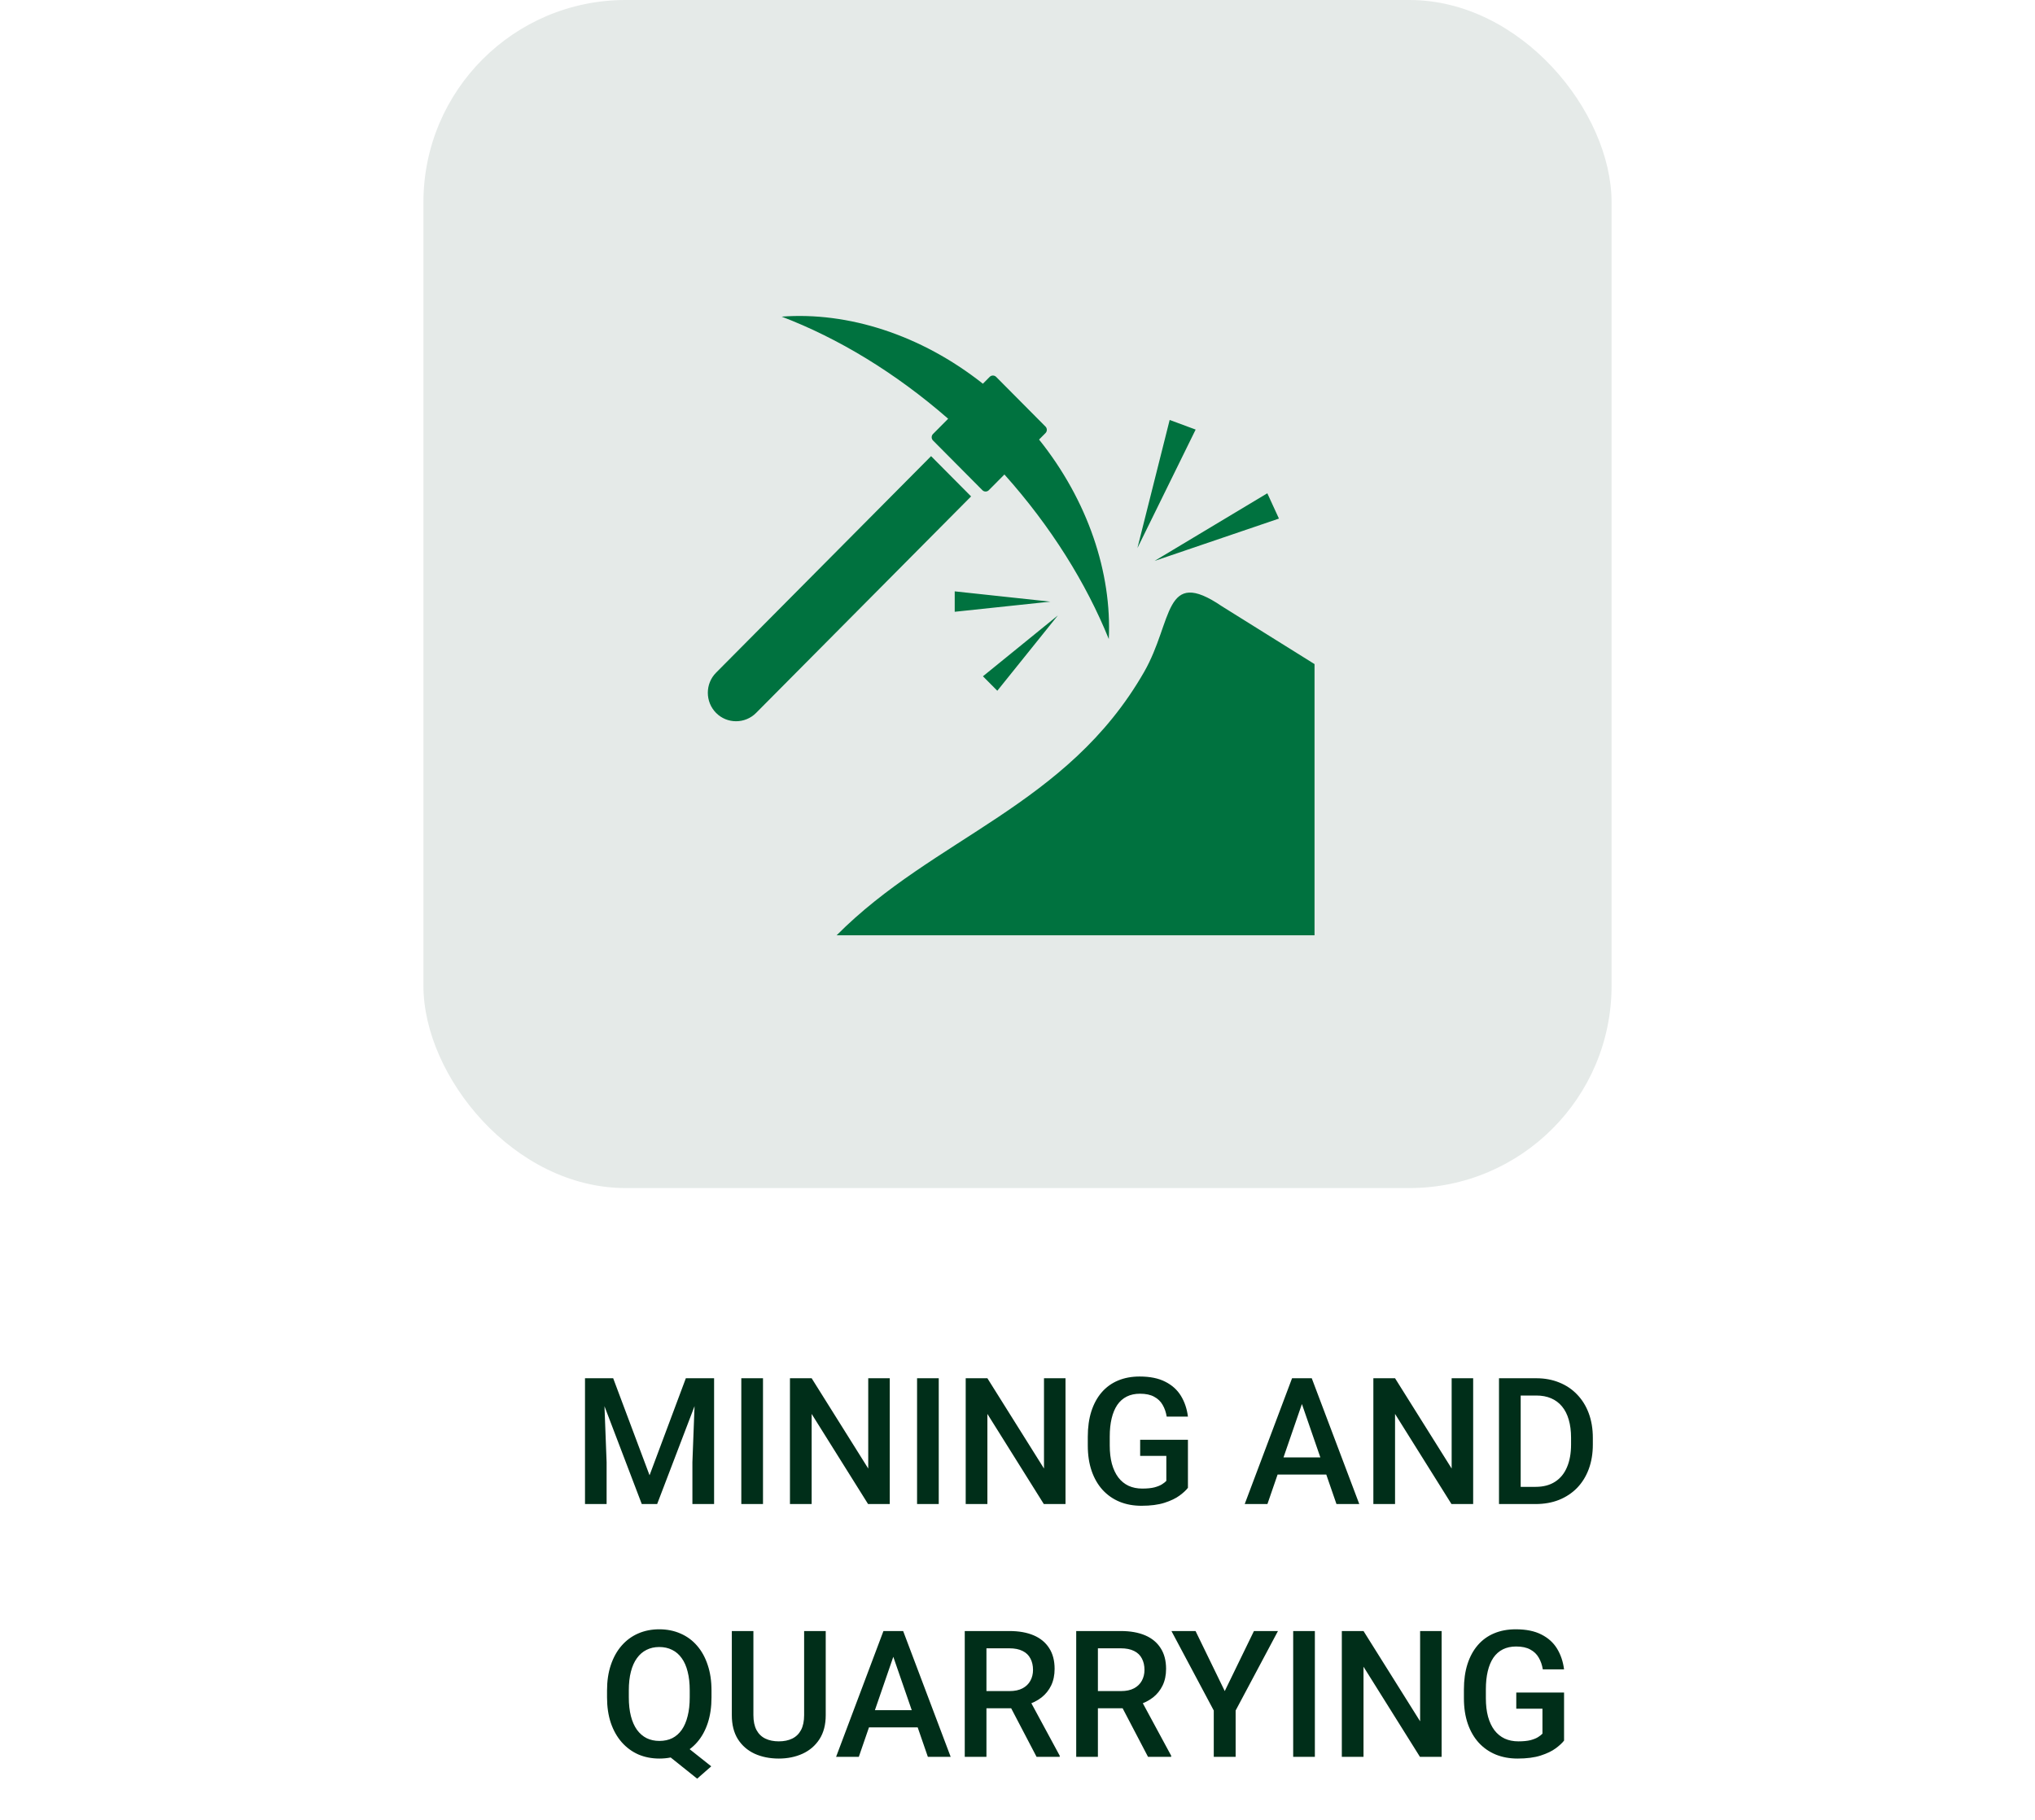 <svg width="161" height="144" viewBox="0 0 161 144" fill="none" xmlns="http://www.w3.org/2000/svg">
<rect x="33.5" width="94" height="94" rx="16" fill="#E5EAE8"/>
<path d="M46.98 109.047H48.512L51.39 116.724L54.261 109.047H55.792L51.991 119H50.774L46.98 109.047ZM46.283 109.047H47.739L47.992 115.691V119H46.283V109.047ZM55.033 109.047H56.496V119H54.78V115.691L55.033 109.047ZM60.365 109.047V119H58.649V109.047H60.365ZM70.394 109.047V119H68.678L64.214 111.87V119H62.498V109.047H64.214L68.691 116.19V109.047H70.394ZM74.269 109.047V119H72.554V109.047H74.269ZM84.298 109.047V119H82.582L78.118 111.87V119H76.402V109.047H78.118L82.596 116.19V109.047H84.298ZM93.984 113.914V117.715C93.843 117.902 93.622 118.107 93.321 118.33C93.025 118.549 92.631 118.738 92.139 118.897C91.647 119.057 91.034 119.137 90.3 119.137C89.675 119.137 89.103 119.032 88.584 118.822C88.064 118.608 87.616 118.296 87.237 117.886C86.864 117.476 86.574 116.977 86.369 116.389C86.164 115.796 86.061 115.122 86.061 114.365V113.675C86.061 112.923 86.155 112.253 86.342 111.665C86.533 111.073 86.807 110.571 87.162 110.161C87.518 109.751 87.946 109.441 88.447 109.231C88.953 109.017 89.525 108.91 90.163 108.91C90.979 108.91 91.653 109.047 92.186 109.32C92.724 109.589 93.139 109.963 93.431 110.441C93.722 110.92 93.907 111.467 93.984 112.082H92.303C92.248 111.736 92.141 111.426 91.981 111.152C91.826 110.879 91.603 110.665 91.311 110.51C91.024 110.35 90.651 110.271 90.19 110.271C89.794 110.271 89.445 110.346 89.144 110.496C88.844 110.646 88.593 110.868 88.393 111.159C88.197 111.451 88.049 111.806 87.948 112.226C87.848 112.645 87.798 113.123 87.798 113.661V114.365C87.798 114.912 87.855 115.397 87.969 115.821C88.087 116.245 88.256 116.603 88.475 116.895C88.698 117.186 88.969 117.407 89.288 117.558C89.607 117.703 89.967 117.776 90.368 117.776C90.76 117.776 91.081 117.744 91.332 117.681C91.583 117.612 91.781 117.533 91.927 117.441C92.077 117.346 92.193 117.255 92.275 117.168V115.192H90.204V113.914H93.984ZM103.247 110.373L100.273 119H98.476L102.222 109.047H103.37L103.247 110.373ZM105.735 119L102.755 110.373L102.625 109.047H103.78L107.54 119H105.735ZM105.592 115.309V116.669H100.178V115.309H105.592ZM116.55 109.047V119H114.834L110.37 111.87V119H108.654V109.047H110.37L114.848 116.19V109.047H116.55ZM121.485 119H119.359L119.373 117.64H121.485C122.101 117.64 122.616 117.505 123.03 117.236C123.45 116.967 123.764 116.582 123.974 116.081C124.188 115.58 124.295 114.983 124.295 114.29V113.75C124.295 113.212 124.233 112.736 124.11 112.321C123.992 111.907 123.814 111.558 123.577 111.275C123.345 110.993 123.058 110.779 122.716 110.633C122.379 110.487 121.989 110.414 121.547 110.414H119.318V109.047H121.547C122.208 109.047 122.812 109.159 123.358 109.382C123.905 109.601 124.377 109.917 124.773 110.332C125.174 110.747 125.482 111.243 125.696 111.822C125.91 112.401 126.018 113.048 126.018 113.764V114.29C126.018 115.006 125.91 115.653 125.696 116.231C125.482 116.81 125.174 117.307 124.773 117.722C124.372 118.132 123.894 118.449 123.338 118.672C122.786 118.891 122.169 119 121.485 119ZM120.31 109.047V119H118.594V109.047H120.31ZM53.652 137.674L56.27 139.752L55.156 140.729L52.586 138.672L53.652 137.674ZM56.291 133.75V134.297C56.291 135.049 56.193 135.723 55.997 136.32C55.801 136.917 55.521 137.425 55.156 137.845C54.792 138.264 54.356 138.585 53.851 138.809C53.345 139.027 52.784 139.137 52.169 139.137C51.558 139.137 51 139.027 50.494 138.809C49.993 138.585 49.558 138.264 49.188 137.845C48.819 137.425 48.532 136.917 48.327 136.32C48.127 135.723 48.026 135.049 48.026 134.297V133.75C48.026 132.998 48.127 132.326 48.327 131.733C48.528 131.136 48.81 130.628 49.175 130.209C49.544 129.785 49.979 129.464 50.48 129.245C50.986 129.022 51.545 128.91 52.155 128.91C52.77 128.91 53.331 129.022 53.837 129.245C54.347 129.464 54.785 129.785 55.149 130.209C55.514 130.628 55.794 131.136 55.99 131.733C56.191 132.326 56.291 132.998 56.291 133.75ZM54.568 134.297V133.736C54.568 133.18 54.514 132.69 54.404 132.267C54.3 131.838 54.142 131.48 53.933 131.193C53.727 130.902 53.475 130.683 53.174 130.537C52.878 130.387 52.538 130.312 52.155 130.312C51.782 130.312 51.447 130.387 51.15 130.537C50.854 130.683 50.601 130.902 50.392 131.193C50.182 131.48 50.023 131.838 49.913 132.267C49.804 132.69 49.749 133.18 49.749 133.736V134.297C49.749 134.853 49.804 135.345 49.913 135.773C50.023 136.202 50.182 136.564 50.392 136.86C50.606 137.152 50.861 137.373 51.157 137.523C51.458 137.669 51.795 137.742 52.169 137.742C52.552 137.742 52.891 137.669 53.188 137.523C53.484 137.373 53.734 137.152 53.94 136.86C54.145 136.564 54.3 136.202 54.404 135.773C54.514 135.345 54.568 134.853 54.568 134.297ZM63.619 129.047H65.328V135.698C65.328 136.455 65.164 137.088 64.836 137.599C64.508 138.109 64.061 138.494 63.496 138.754C62.935 139.009 62.309 139.137 61.616 139.137C60.901 139.137 60.263 139.009 59.702 138.754C59.142 138.494 58.7 138.109 58.376 137.599C58.057 137.088 57.898 136.455 57.898 135.698V129.047H59.606V135.698C59.606 136.177 59.688 136.571 59.852 136.881C60.017 137.186 60.249 137.412 60.55 137.558C60.851 137.703 61.206 137.776 61.616 137.776C62.026 137.776 62.38 137.703 62.676 137.558C62.977 137.412 63.209 137.186 63.373 136.881C63.537 136.571 63.619 136.177 63.619 135.698V129.047ZM70.92 130.373L67.946 139H66.148L69.894 129.047H71.043L70.92 130.373ZM73.408 139L70.428 130.373L70.298 129.047H71.453L75.213 139H73.408ZM73.265 135.309V136.669H67.851V135.309H73.265ZM76.327 129.047H79.848C80.604 129.047 81.249 129.161 81.782 129.389C82.315 129.617 82.723 129.954 83.006 130.4C83.293 130.842 83.436 131.389 83.436 132.041C83.436 132.538 83.345 132.975 83.163 133.354C82.981 133.732 82.723 134.051 82.391 134.311C82.058 134.566 81.662 134.764 81.201 134.905L80.682 135.158H77.517L77.503 133.798H79.875C80.285 133.798 80.627 133.725 80.9 133.579C81.174 133.433 81.379 133.235 81.516 132.984C81.657 132.729 81.728 132.442 81.728 132.123C81.728 131.777 81.659 131.476 81.522 131.221C81.39 130.961 81.185 130.763 80.907 130.626C80.629 130.485 80.276 130.414 79.848 130.414H78.043V139H76.327V129.047ZM82.008 139L79.67 134.529L81.468 134.522L83.84 138.911V139H82.008ZM85.145 129.047H88.666C89.422 129.047 90.067 129.161 90.601 129.389C91.134 129.617 91.542 129.954 91.824 130.4C92.111 130.842 92.255 131.389 92.255 132.041C92.255 132.538 92.164 132.975 91.981 133.354C91.799 133.732 91.542 134.051 91.209 134.311C90.876 134.566 90.48 134.764 90.019 134.905L89.5 135.158H86.335L86.321 133.798H88.693C89.103 133.798 89.445 133.725 89.719 133.579C89.992 133.433 90.197 133.235 90.334 132.984C90.475 132.729 90.546 132.442 90.546 132.123C90.546 131.777 90.478 131.476 90.341 131.221C90.209 130.961 90.004 130.763 89.726 130.626C89.448 130.485 89.094 130.414 88.666 130.414H86.861V139H85.145V129.047ZM90.826 139L88.488 134.529L90.286 134.522L92.658 138.911V139H90.826ZM94.586 129.047L96.897 133.798L99.207 129.047H101.107L97.758 135.336V139H96.028V135.336L92.679 129.047H94.586ZM104.026 129.047V139H102.311V129.047H104.026ZM114.055 129.047V139H112.339L107.875 131.87V139H106.159V129.047H107.875L112.353 136.19V129.047H114.055ZM123.741 133.914V137.715C123.6 137.902 123.379 138.107 123.078 138.33C122.782 138.549 122.388 138.738 121.896 138.897C121.403 139.057 120.79 139.137 120.057 139.137C119.432 139.137 118.86 139.032 118.341 138.822C117.821 138.608 117.372 138.296 116.994 137.886C116.62 137.476 116.331 136.977 116.126 136.389C115.921 135.796 115.818 135.122 115.818 134.365V133.675C115.818 132.923 115.912 132.253 116.099 131.665C116.29 131.073 116.563 130.571 116.919 130.161C117.274 129.751 117.703 129.441 118.204 129.231C118.71 129.017 119.282 128.91 119.92 128.91C120.736 128.91 121.41 129.047 121.943 129.32C122.481 129.589 122.896 129.963 123.188 130.441C123.479 130.92 123.664 131.467 123.741 132.082H122.06C122.005 131.736 121.898 131.426 121.738 131.152C121.583 130.879 121.36 130.665 121.068 130.51C120.781 130.35 120.408 130.271 119.947 130.271C119.551 130.271 119.202 130.346 118.901 130.496C118.601 130.646 118.35 130.868 118.149 131.159C117.953 131.451 117.805 131.806 117.705 132.226C117.605 132.645 117.555 133.123 117.555 133.661V134.365C117.555 134.912 117.612 135.397 117.726 135.821C117.844 136.245 118.013 136.603 118.231 136.895C118.455 137.186 118.726 137.407 119.045 137.558C119.364 137.703 119.724 137.776 120.125 137.776C120.517 137.776 120.838 137.744 121.089 137.681C121.34 137.612 121.538 137.533 121.684 137.441C121.834 137.346 121.95 137.255 122.032 137.168V135.192H119.961V133.914H123.741Z" fill="#002E19"/>
<g clip-path="url(#clip0_705_1587)">
<path fill-rule="evenodd" clip-rule="evenodd" d="M82.206 34.778C86.079 39.615 87.968 45.329 87.723 50.561C85.933 46.142 83.153 41.664 79.465 37.541L78.23 38.785C78.091 38.925 77.861 38.925 77.723 38.785L73.814 34.85C73.675 34.71 73.675 34.479 73.814 34.339L75.014 33.131C70.812 29.466 66.281 26.743 61.842 25.052C67.077 24.657 72.855 26.476 77.762 30.36L78.301 29.817C78.44 29.678 78.669 29.678 78.808 29.817L82.717 33.753C82.855 33.892 82.855 34.124 82.717 34.263L82.206 34.778ZM75.533 48.404V46.788L83.101 47.602L75.533 48.404ZM78.903 54.652L77.766 53.508L83.691 48.695L78.903 54.652ZM100.265 39.029L101.184 41.03L91.343 44.38L100.265 39.029ZM92.539 33.227L94.594 33.988L89.988 43.363L92.539 33.227ZM96.673 47.969L104 52.543V74H66.19C73.889 66.248 84.424 63.788 90.515 53.169C92.828 49.133 92.044 44.819 96.673 47.969ZM73.663 36.09L76.828 39.276L59.818 56.407C58.947 57.284 57.521 57.284 56.654 56.407C55.782 55.529 55.782 54.094 56.654 53.221L73.663 36.09Z" fill="#00723F"/>
</g>
<defs>
<clipPath id="clip0_705_1587">
<rect width="48" height="49" fill="white" transform="translate(56 25)"/>
</clipPath>
</defs>
</svg>
